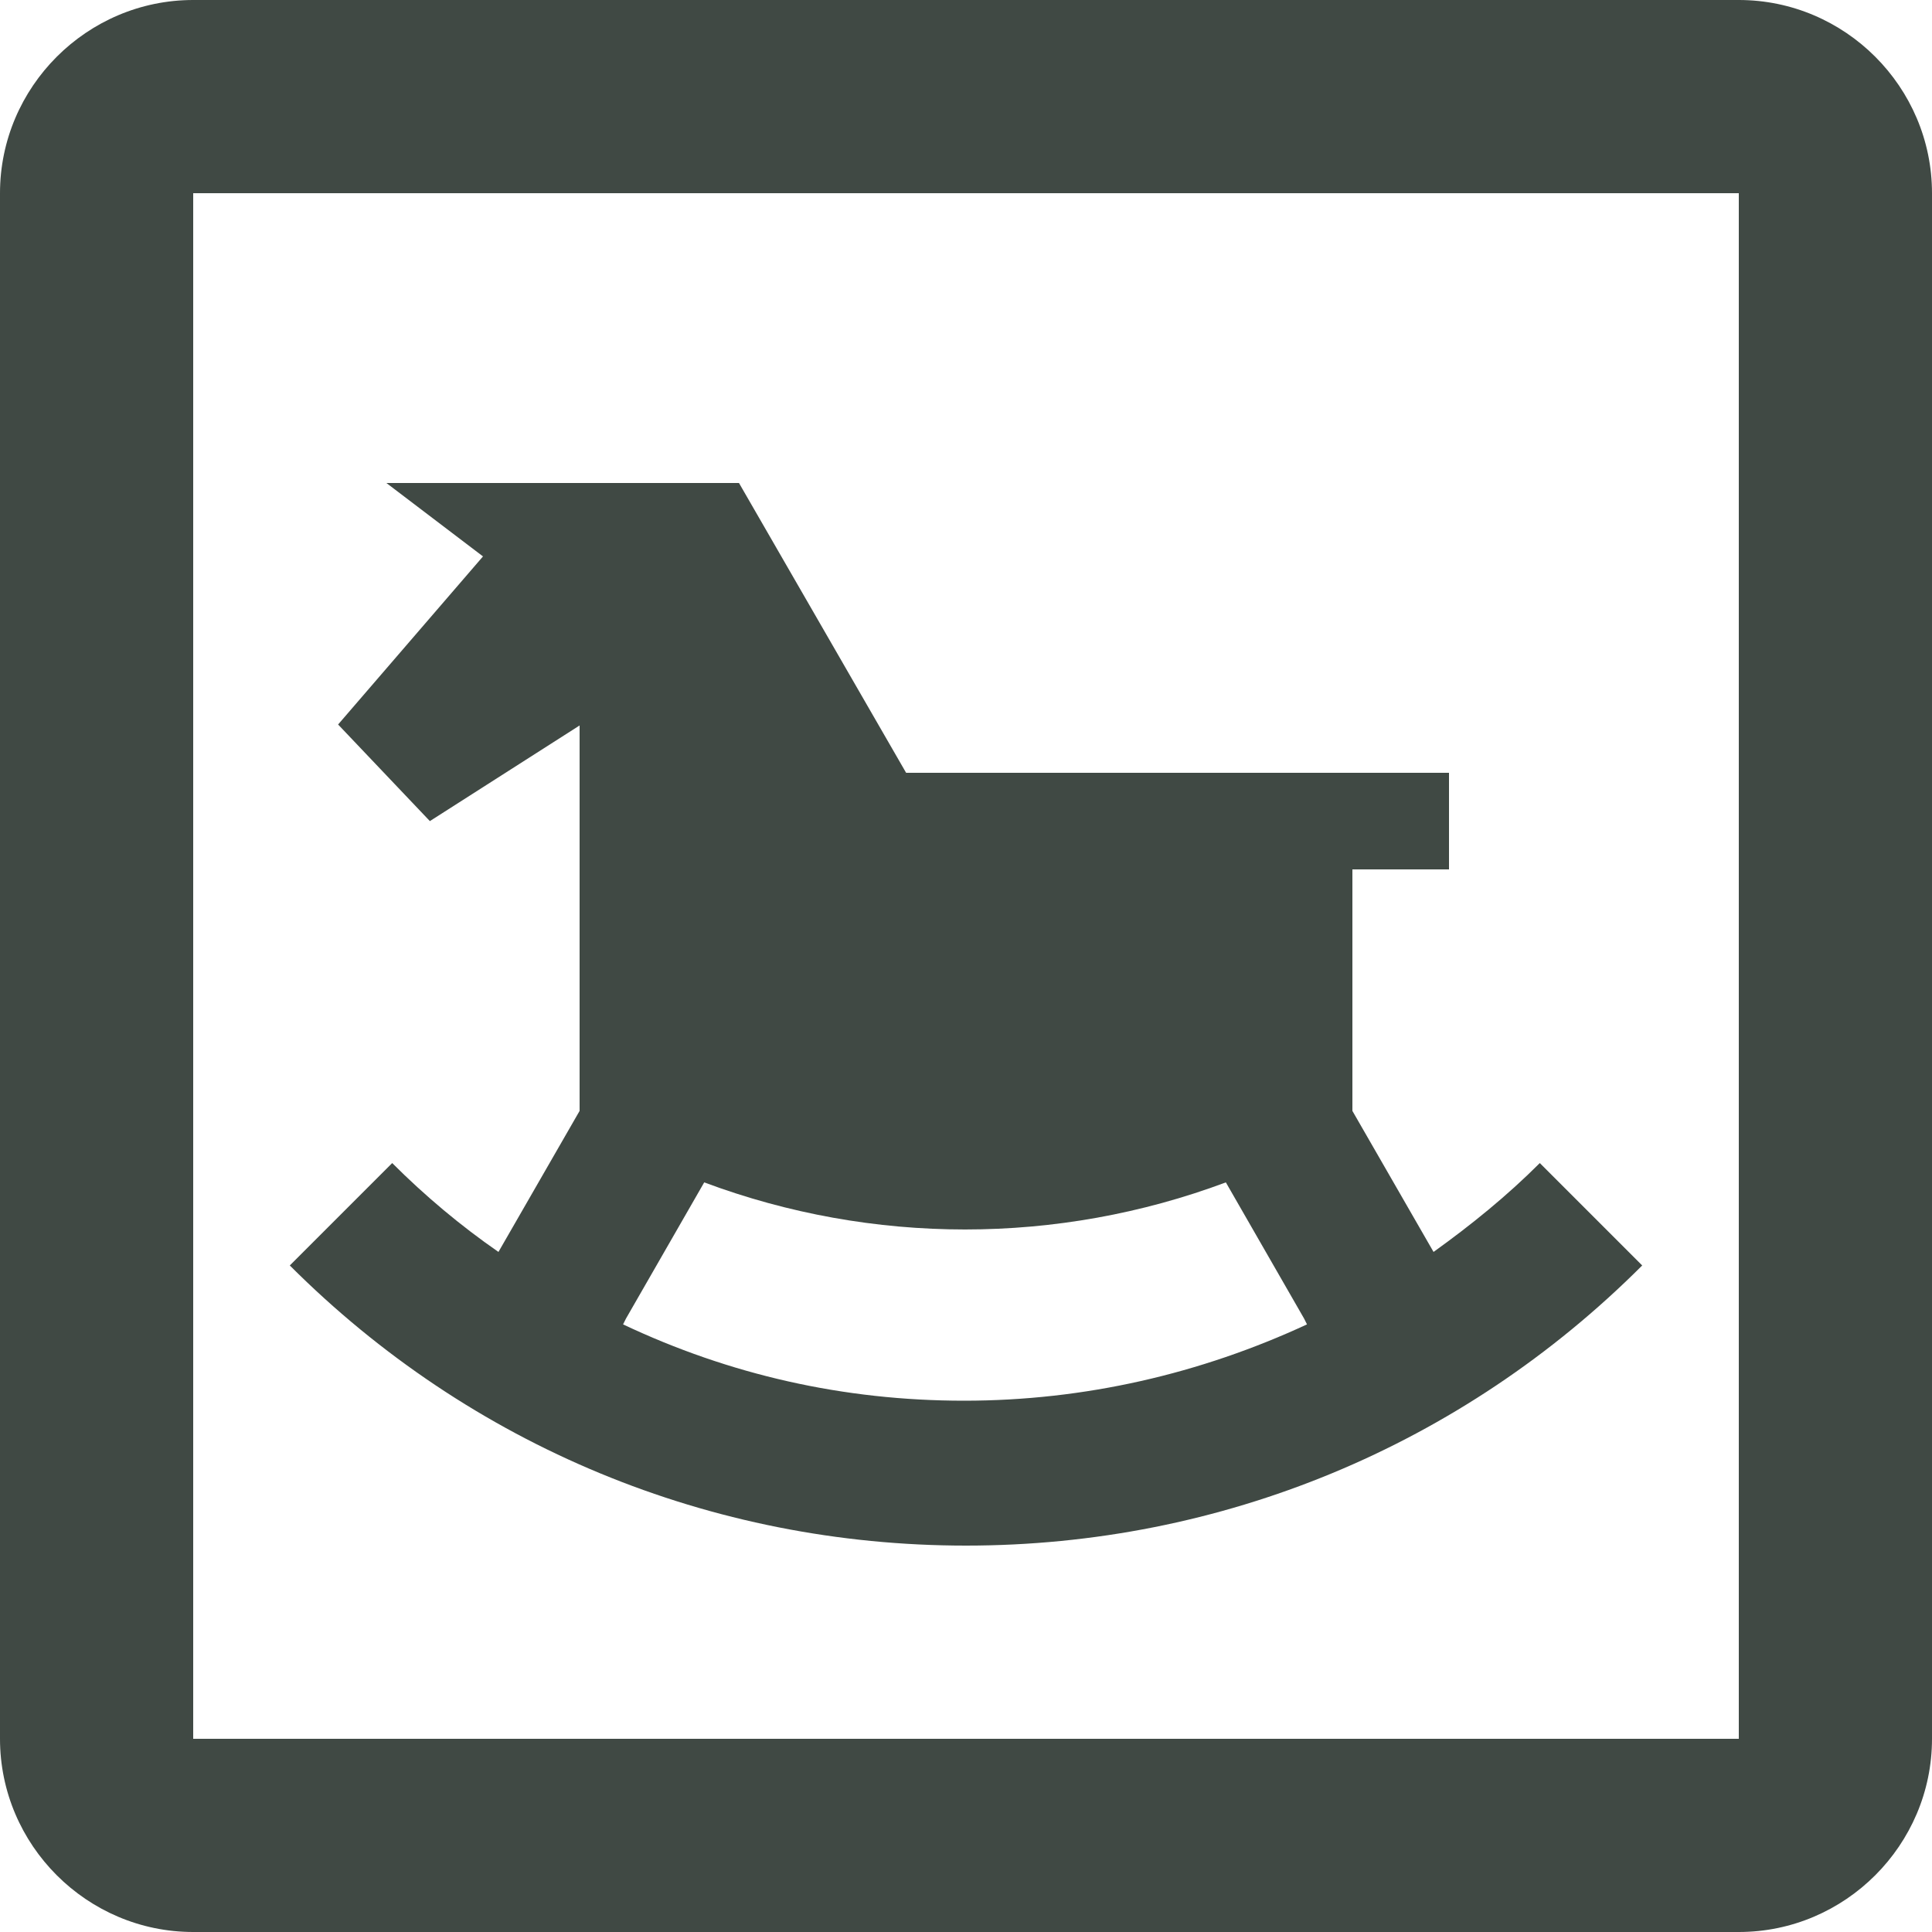 <svg width="10" height="10" viewBox="0 0 10 10" fill="none" xmlns="http://www.w3.org/2000/svg">
<path d="M7.97 6.02C7.8 6.19 7.615 6.34 7.42 6.48L7 5.75V4.5H7.5V4H4.69L3.825 2.5H2L2.5 2.88L1.75 3.75L2.225 4.25L3 3.755V5.75L2.58 6.48C2.385 6.345 2.2 6.19 2.03 6.02L1.5 6.55C2.435 7.485 3.68 8 5 8C6.32 8 7.565 7.485 8.5 6.55L7.97 6.02ZM3.225 6.855L3.24 6.825L3.645 6.12C4.515 6.445 5.475 6.445 6.345 6.12L6.75 6.825L6.765 6.855C6.215 7.11 5.615 7.25 4.99 7.25C4.365 7.25 3.775 7.115 3.225 6.855ZM9 1V9H1V1H9ZM9 0H1C0.45 0 0 0.45 0 1V9C0 9.55 0.45 10 1 10H9C9.55 10 10 9.55 10 9V1C10 0.45 9.55 0 9 0Z" fill="#404944"/>
</svg>
